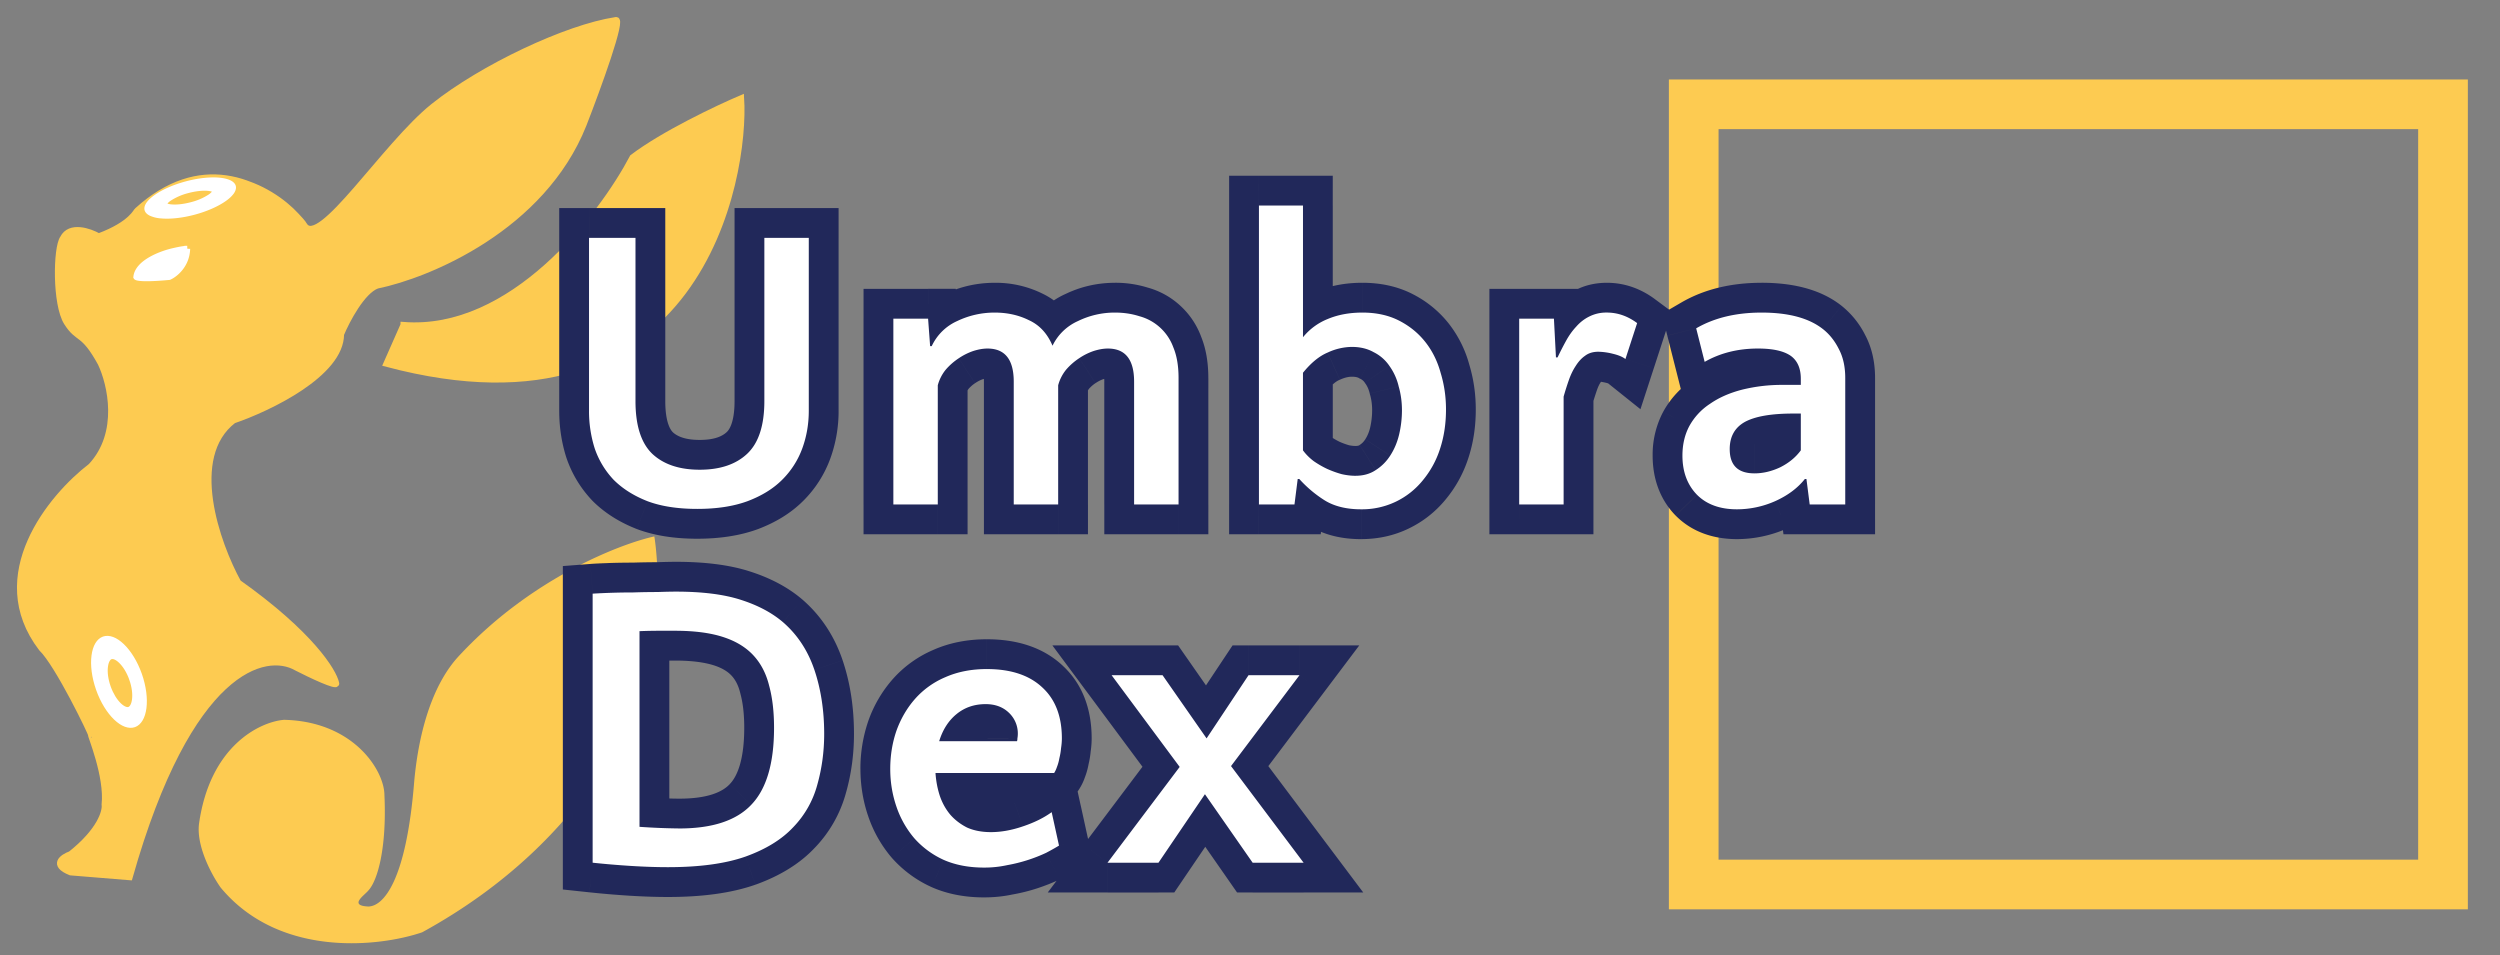 <svg width="100%" height="100%" viewBox="0 0 123 47" fill="none" xmlns="http://www.w3.org/2000/svg"><rect x="0" y="0" width="123" height="47" fill="#808080" stroke="none"/><path stroke="#FDCB51" stroke-width="2.444" d="M83.331 5.132h36.865v38.385H83.331z"/><path d="M3.472 42.019c1.45-1.145 1.718-2.1 1.67-2.433.153-1.413-.716-3.436-.668-3.436.048 0-1.622-3.467-2.433-4.246-2.749-3.589.477-7.476 2.433-8.97 1.527-1.642.954-4.056.477-5.058-.878-1.604-1.097-1.098-1.67-2.004-.572-.907-.525-3.69-.19-4.152.343-.687 1.32-.35 1.765-.095 1.641-.61 1.848-1.272 1.895-1.272.135-.123.27-.237.403-.344 1.826-1.458 3.575-1.523 5.067-.95a6.1 6.1 0 0 1 2.362 1.55c.11.114.34.365.388.462.726 1.221 3.96-3.931 6.346-5.84 2.386-1.908 6.553-3.88 8.97-4.246.42-.191-.874 3.356-1.574 5.153-2.023 5.077-7.618 7.396-10.163 7.92-.725.268-1.48 1.702-1.765 2.386 0 1.947-3.531 3.642-5.297 4.247-2.328 1.794-.811 6.06.239 7.968 3.55 2.52 4.692 4.358 4.819 4.962.076.23-1.272-.413-1.956-.763-1.516-.877-5.278-.044-8.207 10.306l-2.91-.238c-.955-.382-.398-.764 0-.907Z" fill="#FDCB51"/><path d="M6.751 10.353c-.047 0-.254.661-1.895 1.272-.445-.255-1.422-.592-1.766.095-.334.462-.381 3.245.191 4.152.573.906.792.4 1.67 2.004.477 1.002 1.05 3.416-.477 5.057-1.956 1.495-5.182 5.382-2.433 8.97.81.78 2.48 4.247 2.433 4.247-.048 0 .82 2.023.668 3.436.048.334-.22 1.288-1.67 2.433-.397.143-.954.525 0 .907l2.91.238c2.93-10.35 6.692-11.183 8.208-10.306.684.35 2.032.992 1.956.763-.127-.604-1.27-2.443-4.82-4.962-1.049-1.909-2.566-6.174-.238-7.968 1.766-.605 5.297-2.3 5.297-4.247.286-.684 1.04-2.118 1.765-2.386 2.545-.524 8.14-2.843 10.163-7.92.7-1.797 1.994-5.344 1.575-5.153-2.418.366-6.585 2.338-8.97 4.246-2.386 1.909-5.621 7.061-6.347 5.84-.048-.097-.279-.348-.388-.461m-7.832-.257c3.07-2.787 5.963-1.524 7.832.257m-7.832-.257c3.311-3.021 6.601-1.088 7.832.257" stroke="#FDCB51" stroke-width=".286"/><path d="M19.848 15.983c5.344.42 9.731-5.32 11.274-8.247 1.516-1.151 4.197-2.42 5.347-2.91.25 3.862-2.013 17.189-17.467 13.073l.846-1.916Z" fill="#FDCB51" stroke="#FDCB51" stroke-width=".286"/><path d="M6.843 33.198c.21.599.277 1.177.22 1.626-.06.457-.238.734-.47.816-.233.082-.546-.02-.88-.34-.326-.313-.638-.805-.849-1.404-.211-.598-.278-1.177-.22-1.625.059-.458.238-.735.47-.817.233-.082.546.021.879.34.326.313.638.805.85 1.404Z" fill="#fff" stroke="#fff" stroke-width=".286"/><path d="M6.497 33.397c.135.382.176.75.14 1.03-.038.291-.149.446-.272.49-.123.043-.307-.008-.518-.21-.205-.197-.403-.508-.538-.89-.135-.383-.177-.75-.14-1.032.037-.29.148-.445.271-.488.124-.044.307.007.518.21.205.196.404.507.539.89Z" fill="#FDCB51" stroke="#fff" stroke-width=".286"/><path d="M7.252 10.306c-.016-.058-.004-.14.07-.25.075-.108.2-.228.376-.351.35-.245.87-.48 1.477-.643.607-.162 1.176-.217 1.6-.179.214.02.383.061.501.118.12.058.17.123.186.18.015.058.003.14-.071.25-.075.108-.2.229-.375.351-.35.245-.87.48-1.477.643-.608.162-1.176.217-1.601.179a1.481 1.481 0 0 1-.5-.118c-.12-.058-.171-.123-.186-.18Z" fill="#fff" stroke="#fff" stroke-width=".286"/><path d="M8.064 10.062c-.003-.013-.004-.046.038-.106a.884.884 0 0 1 .222-.204 3.04 3.04 0 0 1 .91-.392c.376-.1.726-.135.984-.114.13.011.228.035.294.066.067.032.082.06.085.073.004.013.005.046-.037.106a.885.885 0 0 1-.222.204 3.04 3.04 0 0 1-.91.391c-.377.1-.726.136-.984.114a.884.884 0 0 1-.294-.066c-.067-.03-.082-.06-.086-.072Z" fill="#FDCB51" stroke="#fff" stroke-width=".286"/><path d="M8.564 12.342c-.588.127-1.785.563-1.86 1.288.03.048.4.115 1.621 0 .287-.127.865-.584.888-1.392-.095 0-.292.021-.649.104Z" fill="#fff"/><path d="M9.08 12.422a1.035 1.035 0 0 1 .133-.184m0 0c-.095 0-.292.021-.649.104-.588.127-1.785.563-1.86 1.288.03.048.4.115 1.621 0 .287-.127.865-.584.888-1.392Z" stroke="#fff" stroke-width=".286"/><path d="M20.77 45.87c-2.1.716-7.02 1.28-9.91-2.197-.41-.572-1.2-1.998-1.071-3.124.536-3.873 3.013-5.036 4.185-5.134 3.436.078 4.94 2.506 4.94 3.71.118 2.539-.319 4.182-.79 4.687-.196.244-.986.744 0 .789.748-.016 1.865-1.27 2.255-6.15.076-.831.27-2.439.87-3.963.304-.776.715-1.53 1.268-2.148a20.646 20.646 0 0 1 2.88-2.59c2.758-2.052 5.496-3.071 6.796-3.358.127.762.304 2.843 0 5.07-.296 2.88-2.996 9.793-11.423 14.408Z" fill="#FDCB51"/><path d="M31.266 19.732c0 1.205.278 2.073.834 2.603.557.517 1.332.775 2.326.775s1.769-.258 2.325-.775c.57-.53.855-1.398.855-2.603v-8.03h2.186v8.507c0 .649-.106 1.265-.318 1.848a4.202 4.202 0 0 1-.993 1.55c-.438.438-1.007.789-1.71 1.054-.689.252-1.51.377-2.464.377s-1.77-.125-2.445-.377c-.676-.265-1.232-.616-1.67-1.054a4.227 4.227 0 0 1-.934-1.55 6.06 6.06 0 0 1-.278-1.848v-8.507h2.286v8.03Zm18.61 5.088v-6.042c0-1.087-.431-1.63-1.292-1.63-.212 0-.444.04-.696.12a3.01 3.01 0 0 0-.715.357 3.094 3.094 0 0 0-.637.556 2.054 2.054 0 0 0-.397.775v5.864h-2.186v-9.143h1.709l.1 1.352h.079a2.52 2.52 0 0 1 1.252-1.233 4.238 4.238 0 0 1 1.848-.417c.623 0 1.186.126 1.69.378.517.238.9.655 1.153 1.252a2.535 2.535 0 0 1 1.252-1.213 4.111 4.111 0 0 1 1.828-.417c.424 0 .822.06 1.193.179a2.454 2.454 0 0 1 1.67 1.53c.172.411.258.915.258 1.51v6.222h-2.187v-6.042c0-1.087-.43-1.63-1.291-1.63-.212 0-.444.04-.696.12a3.01 3.01 0 0 0-.716.357 3.093 3.093 0 0 0-.636.556 2.054 2.054 0 0 0-.397.775v5.864h-2.186Zm17.092.238c-.716 0-1.312-.145-1.789-.437a5.943 5.943 0 0 1-1.252-1.053h-.08l-.159 1.252H61.94V10.112h2.167v6.48a2.994 2.994 0 0 1 1.212-.895c.504-.212 1.073-.318 1.71-.318.688 0 1.291.132 1.808.397.517.265.948.617 1.292 1.054.345.437.596.947.755 1.53.173.57.259 1.166.259 1.789 0 .702-.1 1.352-.298 1.948a4.632 4.632 0 0 1-.855 1.55 3.854 3.854 0 0 1-1.312 1.034 3.85 3.85 0 0 1-1.71.377Zm-.278-1.65c.384 0 .715-.092.993-.278.292-.185.53-.424.716-.715.199-.305.344-.65.437-1.034a5.23 5.23 0 0 0 .14-1.192c0-.411-.054-.802-.16-1.173a2.834 2.834 0 0 0-.457-1.013 2.01 2.01 0 0 0-.775-.676c-.305-.173-.663-.259-1.073-.259a2.89 2.89 0 0 0-1.193.279c-.41.172-.815.503-1.212.993v3.817c.145.198.324.377.536.536.212.146.431.272.656.378.239.106.477.192.716.258.238.053.464.08.676.08Zm13.28-5.743c-.132-.106-.337-.192-.615-.259a3.169 3.169 0 0 0-.716-.1c-.265 0-.483.067-.656.2-.172.119-.324.285-.457.497-.132.198-.245.43-.338.695-.093.265-.179.537-.258.815v5.307h-2.186v-9.143h1.709l.1 1.908h.079c.132-.278.271-.55.417-.815.146-.265.311-.497.497-.695.185-.212.397-.378.636-.497a1.85 1.85 0 0 1 .875-.2c.53 0 1.026.173 1.49.518l-.576 1.769Zm9.067 7.155-.16-1.252h-.079c-.357.45-.848.815-1.47 1.093a4.643 4.643 0 0 1-1.869.397c-.835 0-1.49-.238-1.967-.715-.477-.49-.716-1.133-.716-1.928 0-.543.113-1.027.338-1.451a3.071 3.071 0 0 1 1.014-1.093c.437-.305.96-.537 1.57-.696a8.116 8.116 0 0 1 2.047-.238h.855v-.299c0-.516-.166-.894-.497-1.132-.345-.239-.881-.358-1.61-.358-.98 0-1.855.218-2.624.656l-.417-1.65c.888-.517 1.96-.775 3.22-.775 1.325 0 2.332.271 3.02.815.319.252.577.576.776.974.212.397.318.874.318 1.43v6.222h-1.75Zm-2.723-1.53c.424 0 .848-.1 1.272-.299.424-.212.762-.49 1.014-.834v-1.81h-.378c-1.087 0-1.881.14-2.385.418-.49.279-.735.722-.735 1.332 0 .795.404 1.192 1.212 1.192Z" fill="#fff"/><path d="m32.1 22.335-1.01 1.062.006.007.007.006.997-1.075Zm4.651 0 .998 1.075.001-.001-.999-1.074Zm.855-10.633v-1.466H36.14v1.466h1.466Zm2.186 0h1.467v-1.466h-1.467v1.466Zm-.318 10.355-1.378-.501 1.378.501Zm-.993 1.55-1.037-1.036 1.037 1.036Zm-1.71 1.054.504 1.377.007-.003.007-.002-.518-1.372Zm-4.909 0-.535 1.365.011.004.012.005.512-1.374Zm-1.67-1.054-1.067 1.005.015.017.016.015 1.037-1.037Zm-.934-1.55-1.397.445.005.014.005.014 1.387-.473Zm-.278-10.355v-1.466h-1.466v1.466h1.466Zm2.286 0h1.466v-1.466h-1.466v1.466Zm-1.466 8.03c0 1.384.313 2.735 1.29 3.665l2.022-2.123c-.137-.13-.38-.515-.38-1.542h-2.933Zm1.303 3.678c.903.838 2.076 1.167 3.323 1.167v-2.933c-.741 0-1.118-.188-1.328-.383l-1.995 2.149Zm3.323 1.167c1.246 0 2.42-.329 3.323-1.167l-1.995-2.15c-.21.196-.587.384-1.328.384v2.933Zm3.324-1.168c.998-.929 1.322-2.285 1.322-3.677H36.14c0 1.019-.246 1.398-.387 1.53l1.997 2.147Zm1.322-3.677v-8.03H36.14v8.03h2.932Zm-1.466-6.564h2.186v-2.932h-2.186v2.932Zm.72-1.466v8.507h2.933v-8.507h-2.933Zm0 8.507c0 .486-.079.932-.23 1.347l2.756 1.002a6.832 6.832 0 0 0 .407-2.35h-2.933Zm-.23 1.347c-.136.376-.349.711-.652 1.015l2.073 2.073a5.669 5.669 0 0 0 1.335-2.086l-2.756-1.002Zm-.652 1.015c-.262.262-.642.511-1.19.718l1.035 2.744c.856-.324 1.616-.776 2.228-1.389l-2.073-2.073Zm-1.176.713c-.487.178-1.13.288-1.961.288v2.933c1.076 0 2.077-.142 2.968-.467l-1.007-2.754Zm-1.961.288c-.833 0-1.465-.11-1.933-.285l-1.024 2.748c.883.329 1.881.47 2.957.47v-2.933Zm-1.91-.276c-.52-.204-.896-.453-1.168-.725l-2.073 2.073c.602.603 1.34 1.056 2.17 1.382l1.071-2.73Zm-1.137-.694a2.761 2.761 0 0 1-.614-1.018l-2.776.946c.267.782.688 1.48 1.255 2.082l2.135-2.01Zm-.605-.99a4.596 4.596 0 0 1-.209-1.403h-2.932c0 .79.113 1.557.347 2.293l2.794-.89Zm-.209-1.403v-8.507h-2.932v8.507h2.932Zm-1.466-7.04h2.286v-2.933H28.98v2.932Zm.82-1.467v8.03h2.932v-8.03h-2.933ZM49.876 24.82h-1.467v1.466h1.467V24.82Zm-1.988-7.553-.441-1.398-.012.003-.01.004.463 1.391Zm-.715.358.796 1.23.008-.005.009-.005-.813-1.22Zm-.637.556-1.099-.97-.017.019-.015.02 1.131.931Zm-.397.775-1.415-.385-.051.19v.195h1.466Zm0 5.864v1.466h1.466V24.82H46.14Zm-2.186 0h-1.467v1.466h1.467V24.82Zm0-9.143v-1.466h-1.467v1.466h1.467Zm1.709 0 1.462-.107-.1-1.36h-1.362v1.467Zm.1 1.352-1.463.107.1 1.359h1.362v-1.466Zm.079 0v1.466h.926l.398-.836-1.324-.63Zm1.252-1.233.618 1.33.007-.003.006-.004-.631-1.323Zm3.538-.04-.656 1.312.02.01.021.01.615-1.332Zm1.153 1.253-1.351.57 1.254 2.971 1.414-2.899-1.317-.642Zm1.252-1.213.618 1.33.013-.006.012-.006-.643-1.318Zm3.02-.238-.448 1.396.03.01.029.007.39-1.413Zm.995.536-.984 1.088.013.011.012.011.959-1.11Zm.675.994-1.367.53.007.019.008.018 1.352-.567Zm.259 7.732v1.466h1.466V24.82h-1.466Zm-2.187 0h-1.466v1.466h1.466V24.82Zm-1.987-7.553-.442-1.398-.01.003-.012.004.464 1.391Zm-.716.358.797 1.23.008-.005.009-.005-.814-1.22Zm-.636.556-1.1-.97-.016.019-.016.02 1.132.931Zm-.397.775-1.415-.385-.051.19v.195h1.466Zm0 5.864v1.466h1.466V24.82h-1.466Zm-.72 0v-6.042h-2.933v6.042h2.933Zm0-6.042c0-.698-.132-1.492-.64-2.133-.56-.707-1.36-.963-2.118-.963v2.932c.063 0 .051.01-.004-.013a.442.442 0 0 1-.176-.135c-.042-.053-.04-.076-.027-.027.014.052.032.16.032.339h2.933Zm-2.758-3.096c-.394 0-.776.073-1.138.187l.884 2.796a.902.902 0 0 1 .254-.05v-2.933Zm-1.16.194a4.477 4.477 0 0 0-1.065.529l1.627 2.44c.145-.097.267-.154.366-.187l-.928-2.782Zm-1.048.518c-.35.226-.662.503-.939.817l2.199 1.94c.12-.136.233-.23.333-.295l-1.593-2.462Zm-.971.855a3.519 3.519 0 0 0-.68 1.322l2.828.771a.588.588 0 0 1 .115-.229l-2.263-1.864Zm-.732 1.707v5.864h2.932v-5.864h-2.932Zm1.466 4.398h-2.186v2.932h2.186v-2.932Zm-.72 1.466v-9.143h-2.933v9.143h2.933Zm-1.466-7.677h1.709v-2.932h-1.71v2.932Zm.247-1.358.099 1.351 2.925-.215-.1-1.351-2.924.215Zm1.561 2.71h.08v-2.933h-.08v2.933Zm1.404-.836c.115-.242.28-.409.546-.533l-1.236-2.66a3.985 3.985 0 0 0-1.958 1.932l2.648 1.261Zm.56-.54a2.773 2.773 0 0 1 1.216-.274v-2.932c-.866 0-1.698.187-2.48.56l1.264 2.646Zm1.216-.274c.42 0 .755.084 1.034.223l1.312-2.623a5.189 5.189 0 0 0-2.346-.532v2.932Zm1.075.243c.14.064.286.182.417.491l2.701-1.14c-.373-.884-.995-1.601-1.889-2.014l-1.229 2.663Zm3.085.563c.112-.228.275-.396.553-.525l-1.237-2.66a4 4 0 0 0-1.951 1.9L53.1 17.65Zm.578-.537a2.647 2.647 0 0 1 1.185-.269v-2.932c-.866 0-1.697.187-2.472.566l1.287 2.635Zm1.185-.269c.285 0 .53.04.744.109l.898-2.792a5.34 5.34 0 0 0-1.642-.25v2.933Zm.803.126a.949.949 0 0 1 .4.21l1.967-2.174a3.88 3.88 0 0 0-1.587-.863l-.78 2.827Zm.425.233a1 1 0 0 1 .267.413l2.735-1.058a3.917 3.917 0 0 0-1.085-1.574l-1.917 2.22Zm.282.451c.076.182.145.48.145.944h2.932c0-.729-.104-1.438-.372-2.078l-2.705 1.134Zm.145.944v6.22h2.932V18.6H56.52Zm1.466 4.755h-2.187v2.932h2.187v-2.932Zm-.72 1.466v-6.042h-2.933v6.042h2.933Zm0-6.042c0-.698-.132-1.492-.64-2.133-.56-.707-1.36-.963-2.118-.963v2.932c.063 0 .051.01-.004-.013a.444.444 0 0 1-.176-.135c-.042-.053-.04-.076-.027-.027.014.052.032.16.032.339h2.933Zm-2.758-3.096c-.394 0-.776.073-1.138.187l.883 2.796a.902.902 0 0 1 .255-.05v-2.933Zm-1.16.194a4.475 4.475 0 0 0-1.065.529l1.627 2.44c.145-.097.267-.154.366-.187l-.928-2.782Zm-1.048.518c-.35.226-.662.503-.94.817l2.2 1.94c.12-.136.233-.23.333-.295l-1.593-2.462Zm-.971.855a3.52 3.52 0 0 0-.68 1.322l2.828.771a.59.59 0 0 1 .115-.229l-2.264-1.864Zm-.732 1.707v5.864h2.932v-5.864h-2.932Zm1.466 4.398h-2.186v2.932h2.186v-2.932Zm13.117 1.267-.78 1.241.008.005.007.005.765-1.25Zm-1.252-1.053 1.088-.983-.437-.484h-.651v1.467Zm-.08 0V22.1h-1.291l-.163 1.282 1.454.185Zm-.159 1.252v1.466h1.292l.163-1.282-1.455-.184Zm-1.749 0h-1.466v1.466h1.466V24.82Zm0-14.708V8.646h-1.466v1.466h1.466Zm2.167 0h1.466V8.646h-1.466v1.466Zm0 6.48H62.64V20.8l2.614-3.298-1.148-.91Zm1.212-.895.57 1.351-.57-1.351Zm3.518.08-.669 1.304.67-1.305Zm1.292 1.053 1.152-.908-1.152.908Zm.755 1.53-1.414.386.005.02.006.019 1.403-.425Zm-.894 5.287L68.87 22.7l-.009.01-.008.01 1.135.928Zm-2.306-.517-.787-1.237-.013.009-.013.008.813 1.22Zm.716-.715-1.228-.801-.005.007-.004.007 1.237.787Zm.437-1.034 1.425.344.003-.01-1.428-.334Zm-.02-2.365-1.425.344.007.03.008.029 1.41-.403Zm-.457-1.013-1.211.825.012.019.013.018 1.186-.862Zm-.775-.676-.722 1.276.033.018.033.017.656-1.311Zm-2.266.02.567 1.352.018-.008.019-.008-.604-1.336Zm-1.212.993-1.14-.923-.327.404v.52h1.467Zm0 3.817H62.64v.48l.283.387 1.183-.867Zm.536.536-.88 1.173.025.018.025.017.83-1.208Zm.656.378-.624 1.326.014.007.015.007.595-1.34Zm.716.258-.393 1.413.037.01.038.009.318-1.432Zm.954.263c-.52 0-.834-.106-1.024-.222l-1.53 2.502c.764.467 1.643.653 2.554.653v-2.933Zm-1.009-.212a4.473 4.473 0 0 1-.944-.795l-2.176 1.965c.46.51.98.948 1.56 1.312l1.56-2.482ZM63.927 22.1h-.08v2.933h.08V22.1Zm-1.534 1.282-.16 1.252 2.91.37.159-1.253-2.91-.369Zm1.295-.03H61.94v2.933h1.75v-2.932Zm-.282 1.467V10.112h-2.933V24.82h2.933Zm-1.467-13.242h2.167V8.646h-2.167v2.932Zm.7-1.466v6.48h2.933v-6.48h-2.933Zm2.615 7.39c.135-.17.33-.326.633-.454l-1.138-2.702a4.457 4.457 0 0 0-1.792 1.334l2.297 1.822Zm.633-.454c.296-.124.668-.203 1.14-.203v-2.932c-.8 0-1.567.133-2.278.433l1.138 2.702Zm1.14-.203c.5 0 .866.095 1.14.236l1.338-2.61c-.759-.389-1.599-.558-2.477-.558v2.932Zm1.14.236c.338.173.6.392.81.656l2.303-1.815a5.333 5.333 0 0 0-1.775-1.45l-1.338 2.61Zm.81.656c.212.27.38.6.492 1.009l2.829-.772a5.712 5.712 0 0 0-1.018-2.052l-2.304 1.815Zm.503 1.048c.129.425.195.878.195 1.364h2.933c0-.76-.105-1.5-.321-2.213l-2.807.849Zm.195 1.364c0 .563-.079 1.054-.222 1.484l2.782.928c.254-.763.373-1.57.373-2.412h-2.933Zm-.222 1.484a3.166 3.166 0 0 1-.582 1.066l2.236 1.897a6.096 6.096 0 0 0 1.128-2.035l-2.782-.928Zm-.599 1.086c-.221.27-.49.483-.819.644l1.284 2.636a5.317 5.317 0 0 0 1.805-1.423l-2.27-1.857Zm-.819.644c-.3.146-.648.23-1.067.23v2.932c.826 0 1.618-.169 2.351-.526l-1.284-2.636Zm-1.345 1.512c.629 0 1.253-.156 1.807-.525l-1.627-2.44c-.003.002-.041.032-.18.032v2.933Zm1.78-.508a3.77 3.77 0 0 0 1.166-1.165l-2.474-1.574a.84.84 0 0 1-.266.265l1.575 2.474Zm1.157-1.151c.298-.457.506-.958.635-1.49l-2.851-.689c-.057.236-.14.424-.24.577l2.456 1.602Zm.637-1.502a6.696 6.696 0 0 0 .178-1.525h-2.933c0 .282-.033.568-.1.86l2.855.666Zm.178-1.525c0-.538-.07-1.066-.216-1.576l-2.82.806c.067.232.103.486.103.77h2.933Zm-.2-1.517a4.297 4.297 0 0 0-.697-1.532l-2.372 1.725c.089.122.166.28.218.495l2.85-.688Zm-.671-1.495c-.341-.5-.791-.892-1.331-1.162l-1.312 2.623a.546.546 0 0 1 .22.19l2.423-1.651Zm-1.266-1.127a3.607 3.607 0 0 0-1.794-.448v2.933c.202 0 .302.04.352.068l1.442-2.553Zm-1.794-.448c-.626 0-1.228.152-1.796.408l1.207 2.673c.253-.115.445-.148.589-.148v-2.933Zm-1.76.392c-.707.297-1.294.818-1.784 1.423l2.278 1.847c.305-.376.526-.517.64-.565l-1.134-2.705ZM62.64 18.34v3.817h2.933V18.34h-2.933Zm.284 4.684c.238.323.52.603.84.842l1.76-2.346a1.11 1.11 0 0 1-.235-.23l-2.365 1.734Zm.889.877c.275.19.563.355.862.497l1.249-2.654a3.199 3.199 0 0 1-.45-.26l-1.661 2.417Zm.89.51c.302.133.608.244.92.33l.784-2.825a3.71 3.71 0 0 1-.512-.185l-1.191 2.68Zm.994.35c.327.072.66.114.994.114v-2.933c-.09 0-.209-.011-.358-.044l-.636 2.863Zm14.275-7.096-.916 1.145 1.654 1.323.656-2.014-1.394-.454Zm-.616-.259.34-1.426-.34 1.426Zm-1.372.1.835 1.205.03-.02.03-.023-.895-1.162Zm-.457.497 1.22.813.012-.018.011-.018-1.243-.777Zm-.338.695-1.384-.484 1.384.484Zm-.258.815-1.41-.403-.056.198v.205h1.466Zm0 5.307v1.466h1.466V24.82H76.93Zm-2.186 0h-1.467v1.466h1.467V24.82Zm0-9.143v-1.466h-1.467v1.466h1.467Zm1.709 0 1.464-.076-.072-1.39h-1.392v1.466Zm.1 1.908-1.465.076.072 1.39h1.392v-1.466Zm.079 0v1.466h.925l.399-.835-1.324-.63Zm.417-.815-1.285-.706 1.285.706Zm.497-.695 1.072 1 .016-.017.016-.018-1.104-.965Zm.636-.497.656 1.311.013-.007.014-.007-.683-1.297Zm2.365.318 1.394.454.327-1.003-.846-.628-.875 1.177Zm.34.624c-.38-.304-.83-.454-1.193-.54l-.679 2.853a1.4 1.4 0 0 1 .135.04c.005.002-.002 0-.017-.01a.61.61 0 0 1-.078-.053l1.832-2.29Zm-1.193-.54a4.607 4.607 0 0 0-1.055-.14v2.933c.047 0 .165.01.376.06l.68-2.853Zm-1.055-.14c-.515 0-1.069.133-1.55.503l1.788 2.325a.561.561 0 0 1-.175.092c-.049.014-.074.013-.063.013v-2.932Zm-1.49.46a3.125 3.125 0 0 0-.866.925l2.486 1.555c.047-.075.07-.083.049-.069l-1.67-2.411Zm-.843.89a4.548 4.548 0 0 0-.502 1.024l2.768.969c.06-.17.12-.287.174-.367l-2.44-1.627Zm-.502 1.024c-.102.293-.197.591-.284.896l2.82.806c.072-.252.15-.496.232-.733l-2.768-.97Zm-.34 1.299v5.307h2.932v-5.307h-2.932Zm1.466 3.84h-2.186v2.933h2.186v-2.932Zm-.72 1.467v-9.143h-2.933v9.143h2.933Zm-1.466-7.677h1.709v-2.932h-1.71v2.932Zm.245-1.39.099 1.908 2.928-.152-.099-1.908-2.928.152Zm1.563 3.298h.08V16.12h-.08v2.932Zm1.404-.835c.12-.254.246-.5.378-.74l-2.57-1.412c-.16.29-.311.587-.456.89l2.648 1.261Zm.378-.74c.094-.17.19-.3.284-.401l-2.144-2c-.277.296-.512.629-.71.989l2.57 1.413Zm.316-.436a.609.609 0 0 1 .188-.15l-1.312-2.624c-.418.21-.78.496-1.083.843l2.207 1.931Zm.215-.165c.009-.005.059-.03.192-.03v-2.932c-.53 0-1.063.107-1.558.367l1.366 2.595Zm.192-.03c.186 0 .38.053.616.228l1.749-2.354c-.693-.515-1.492-.806-2.365-.806v2.932Zm.096-1.404-.576 1.77 2.788.908.576-1.77-2.788-.908Zm9.884 9.379-1.455.184.163 1.282h1.292V24.82Zm-.16-1.252 1.456-.185-.163-1.282h-1.292v1.467Zm-.079 0V22.1h-.707l-.44.555 1.147.912Zm-1.47 1.093.584 1.345.007-.003.007-.003-.598-1.34Zm-3.836-.318-1.051 1.022.007.008.007.007 1.037-1.037Zm-.378-3.38-1.287-.701-.004.007-.004.007 1.295.688Zm1.014-1.092.813 1.22.013-.009.012-.008-.838-1.203Zm4.472-.934v1.466h1.466v-1.466H88.6Zm-.497-1.431.857-1.19-.011-.008-.012-.008-.834 1.206Zm-4.234.298-1.421.36.472 1.867 1.674-.953-.725-1.274Zm-.417-1.65-.738-1.267-.955.556.271 1.07 1.422-.359Zm6.24.04.91-1.15-.001-.002-.908 1.152Zm.776.974-1.312.655.01.018.008.017 1.294-.69Zm.318 7.652v1.466h1.466V24.82h-1.466Zm-3.2-1.829.622 1.328.017-.008.017-.008-.656-1.312Zm1.014-.834 1.184.865.282-.387v-.479H88.6Zm0-1.81h1.466v-1.465H88.6v1.466Zm-2.763.418-.71-1.283-.006.004-.008.004.724 1.275Zm4.654 3.87-.159-1.252-2.909.37.16 1.252 2.909-.37Zm-1.613-2.534h-.08v2.933h.08V22.1Zm-1.228.555c-.186.235-.473.466-.92.666L87.925 26c.798-.357 1.492-.854 2.02-1.52l-2.296-1.824Zm-.907.66a3.178 3.178 0 0 1-1.284.276v2.933a6.11 6.11 0 0 0 2.453-.52l-1.169-2.689Zm-1.284.276c-.543 0-.79-.146-.93-.286l-2.074 2.074c.814.814 1.879 1.145 3.004 1.145v-2.933Zm-.916-.272c-.168-.172-.3-.425-.3-.905H81.31c0 1.11.344 2.142 1.13 2.95l2.103-2.045Zm-.3-.905c0-.335.067-.578.166-.763l-2.59-1.376a4.509 4.509 0 0 0-.51 2.139h2.933Zm.158-.749c.119-.217.29-.408.54-.575l-1.627-2.44a4.536 4.536 0 0 0-1.487 1.61l2.574 1.405Zm.565-.592c.272-.19.63-.357 1.102-.48l-.74-2.838c-.748.195-1.436.492-2.039.912l1.677 2.406Zm1.102-.48a6.66 6.66 0 0 1 1.677-.191V17.47c-.856 0-1.666.09-2.417.286l.74 2.838Zm1.677-.191h.855V17.47h-.855v2.933Zm2.32-1.466v-.299h-2.932v.299h2.933Zm0-.299c0-.848-.29-1.736-1.105-2.322l-1.714 2.38a.356.356 0 0 1-.113-.14c-.017-.037 0-.023 0 .082h2.933ZM88.938 16.3c-.712-.493-1.612-.618-2.444-.618v2.932c.29 0 .494.024.63.055.139.03.17.059.145.042l1.67-2.411Zm-2.444-.618c-1.207 0-2.336.271-3.349.847l1.45 2.55c.525-.3 1.144-.465 1.899-.465v-2.932Zm-1.202 1.762-.418-1.65-2.843.72.418 1.65 2.843-.72Zm-1.102-.023c.619-.36 1.425-.576 2.483-.576v-2.932c-1.46 0-2.8.3-3.958.974l1.475 2.534Zm2.483-.576c1.156 0 1.785.242 2.113.5l1.816-2.303c-1.05-.828-2.435-1.13-3.93-1.13v2.933Zm2.11.498c.135.107.263.256.374.48l2.623-1.311a4.3 4.3 0 0 0-1.176-1.468l-1.82 2.3Zm.392.515c.075.14.146.37.146.74h2.932c0-.74-.141-1.466-.49-2.12l-2.588 1.38Zm.146.74v6.222h2.932v-6.221H89.32Zm1.466 4.756h-1.75v2.932h1.75v-2.932Zm-4.472 1.402c.66 0 1.296-.157 1.894-.437l-1.244-2.655c-.25.117-.463.16-.65.16v2.932Zm1.928-.453a4.216 4.216 0 0 0 1.541-1.281l-2.367-1.73a1.29 1.29 0 0 1-.486.388l1.312 2.623Zm1.824-2.146v-1.81h-2.933v1.81h2.933ZM88.6 18.882h-.378v2.932h.378v-2.932Zm-.378 0c-1.15 0-2.255.136-3.094.6l1.418 2.567c.168-.093.653-.235 1.676-.235v-2.932Zm-3.109.608c-.993.564-1.478 1.522-1.478 2.607h2.933c0-.055.005-.084.008-.094.002-.009.001-.002-.007.013a.158.158 0 0 1-.026.035c-.007.007-.004.002.018-.01l-1.448-2.551Zm-1.478 2.607c0 .63.162 1.37.741 1.94.575.565 1.314.719 1.938.719v-2.933c-.086 0-.103-.011-.074-.001a.522.522 0 0 1 .193.124c.08.078.118.158.133.202.012.036.002.028.002-.051h-2.933Z" fill="#21285A"/><path d="M31.266 19.732c0 1.205.278 2.073.834 2.603.557.517 1.332.775 2.326.775s1.769-.258 2.325-.775c.57-.53.855-1.398.855-2.603v-8.03h2.186v8.507c0 .649-.106 1.265-.318 1.848a4.202 4.202 0 0 1-.993 1.55c-.438.438-1.007.789-1.71 1.054-.689.252-1.51.377-2.464.377s-1.77-.125-2.445-.377c-.676-.265-1.232-.616-1.67-1.054a4.227 4.227 0 0 1-.934-1.55 6.06 6.06 0 0 1-.278-1.848v-8.507h2.286v8.03Zm18.61 5.088v-6.042c0-1.087-.431-1.63-1.292-1.63-.212 0-.444.04-.696.12a3.01 3.01 0 0 0-.715.357 3.094 3.094 0 0 0-.637.556 2.054 2.054 0 0 0-.397.775v5.864h-2.186v-9.143h1.709l.1 1.352h.079a2.52 2.52 0 0 1 1.252-1.233 4.238 4.238 0 0 1 1.848-.417c.623 0 1.186.126 1.69.378.517.238.9.655 1.153 1.252a2.535 2.535 0 0 1 1.252-1.213 4.111 4.111 0 0 1 1.828-.417c.424 0 .822.06 1.193.179a2.454 2.454 0 0 1 1.67 1.53c.172.411.258.915.258 1.51v6.222h-2.187v-6.042c0-1.087-.43-1.63-1.291-1.63-.212 0-.444.04-.696.12a3.01 3.01 0 0 0-.716.357 3.093 3.093 0 0 0-.636.556 2.054 2.054 0 0 0-.397.775v5.864h-2.186Zm17.092.238c-.716 0-1.312-.145-1.789-.437a5.943 5.943 0 0 1-1.252-1.053h-.08l-.159 1.252H61.94V10.112h2.167v6.48a2.994 2.994 0 0 1 1.212-.895c.504-.212 1.073-.318 1.71-.318.688 0 1.291.132 1.808.397.517.265.948.617 1.292 1.054.345.437.596.947.755 1.53.173.57.259 1.166.259 1.789 0 .702-.1 1.352-.298 1.948a4.632 4.632 0 0 1-.855 1.55 3.854 3.854 0 0 1-1.312 1.034 3.85 3.85 0 0 1-1.71.377Zm-.278-1.65c.384 0 .715-.092.993-.278.292-.185.53-.424.716-.715.199-.305.344-.65.437-1.034a5.23 5.23 0 0 0 .14-1.192c0-.411-.054-.802-.16-1.173a2.834 2.834 0 0 0-.457-1.013 2.01 2.01 0 0 0-.775-.676c-.305-.173-.663-.259-1.073-.259a2.89 2.89 0 0 0-1.193.279c-.41.172-.815.503-1.212.993v3.817c.145.198.324.377.536.536.212.146.431.272.656.378.239.106.477.192.716.258.238.053.464.08.676.08Zm13.28-5.743c-.132-.106-.337-.192-.615-.259a3.169 3.169 0 0 0-.716-.1c-.265 0-.483.067-.656.2-.172.119-.324.285-.457.497-.132.198-.245.43-.338.695-.093.265-.179.537-.258.815v5.307h-2.186v-9.143h1.709l.1 1.908h.079c.132-.278.271-.55.417-.815.146-.265.311-.497.497-.695.185-.212.397-.378.636-.497a1.85 1.85 0 0 1 .875-.2c.53 0 1.026.173 1.49.518l-.576 1.769Zm9.067 7.155-.16-1.252h-.079c-.357.45-.848.815-1.47 1.093a4.643 4.643 0 0 1-1.869.397c-.835 0-1.49-.238-1.967-.715-.477-.49-.716-1.133-.716-1.928 0-.543.113-1.027.338-1.451a3.071 3.071 0 0 1 1.014-1.093c.437-.305.96-.537 1.57-.696a8.116 8.116 0 0 1 2.047-.238h.855v-.299c0-.516-.166-.894-.497-1.132-.345-.239-.881-.358-1.61-.358-.98 0-1.855.218-2.624.656l-.417-1.65c.888-.517 1.96-.775 3.22-.775 1.325 0 2.332.271 3.02.815.319.252.577.576.776.974.212.397.318.874.318 1.43v6.222h-1.75Zm-2.723-1.53c.424 0 .848-.1 1.272-.299.424-.212.762-.49 1.014-.834v-1.81h-.378c-1.087 0-1.881.14-2.385.418-.49.279-.735.722-.735 1.332 0 .795.404 1.192 1.212 1.192ZM29.158 29.208a33.147 33.147 0 0 1 2.006-.06c.414-.014.809-.02 1.183-.02.388-.014.689-.02.902-.02 1.297 0 2.36.133 3.19.4.842.268 1.537.636 2.085 1.104.709.615 1.224 1.397 1.545 2.346.32.95.481 2 .481 3.149 0 .87-.114 1.705-.34 2.507a4.794 4.794 0 0 1-1.184 2.086c-.562.602-1.344 1.083-2.347 1.444-.99.348-2.26.521-3.81.521-.562 0-1.164-.02-1.806-.06a43.81 43.81 0 0 1-1.905-.16V29.208ZM33.43 40.76c1.618 0 2.795-.388 3.53-1.163.749-.776 1.123-2.04 1.123-3.79 0-.79-.08-1.478-.24-2.067-.148-.601-.408-1.103-.783-1.504-.374-.401-.876-.702-1.504-.902-.628-.201-1.41-.301-2.347-.301h-.762c-.307 0-.635.006-.983.02v9.627a32.951 32.951 0 0 0 1.966.08Zm15.123-7.842c1.177 0 2.086.3 2.728.903.642.588.963 1.424.963 2.507 0 .147-.014.307-.04.481-.014.16-.04.32-.08.481-.028.16-.068.308-.121.442-.04.12-.087.22-.14.3h-5.837c.027.402.1.783.22 1.144.121.347.295.655.522.922.227.254.502.462.822.622.335.147.722.22 1.164.22.495 0 1.016-.093 1.564-.28.562-.187 1.036-.421 1.424-.702l.361 1.645c-.174.106-.388.227-.642.36a7.736 7.736 0 0 1-1.905.602 5.26 5.26 0 0 1-1.143.12c-.749 0-1.41-.127-1.986-.38a4.315 4.315 0 0 1-1.444-1.064 4.743 4.743 0 0 1-.882-1.564c-.2-.588-.301-1.203-.301-1.845 0-.655.1-1.277.3-1.865.215-.602.522-1.13.923-1.585a4.132 4.132 0 0 1 1.484-1.063c.602-.267 1.284-.401 2.046-.401Zm-.06 1.725c-.562 0-1.043.167-1.444.501-.388.321-.669.762-.842 1.324h3.83a.443.443 0 0 0 .02-.14 1.407 1.407 0 0 0-.421-1.263c-.294-.282-.675-.422-1.143-.422Zm8.704-1.424 2.167 3.109 2.065-3.11h2.507l-3.37 4.473 3.571 4.754H61.63l-2.347-3.37-2.286 3.37H54.49l3.55-4.713-3.35-4.513h2.508Z" fill="#fff"/><path d="m29.158 29.208-.112-1.462-1.354.104v1.358h1.466Zm.822-.04-.052-1.466.052 1.465Zm1.184-.02v1.466h.023l.024-.001-.047-1.466Zm1.183-.02v1.466h.025l.026-.001-.051-1.466Zm4.091.38-.45 1.396.007.002.444-1.397Zm2.086 1.104.962-1.108-.01-.008-.952 1.116Zm1.685 8.002-1.41-.4-.003.008-.002.008 1.415.384ZM39.026 40.7l-1.06-1.013-.006.006-.006.007 1.072 1Zm-2.347 1.444.486 1.383.01-.003-.496-1.38Zm-5.616.461.092-1.463-.092 1.463Zm-1.905-.16h-1.466v1.318l1.31.14.156-1.458Zm7.802-2.848-1.055-1.019-.009.01 1.064 1.009Zm.882-5.857-1.424.349.005.018.005.02 1.414-.387Zm-.782-1.504-1.072 1 1.072-1Zm-1.504-.902-.446 1.396.446-1.396Zm-4.091-.281-.057-1.465-1.41.054v1.41h1.466Zm0 9.627h-1.467v1.365l1.362.097.105-1.462Zm1.083.06-.057 1.465.057-1.465ZM29.27 30.67c.142-.011.391-.024.763-.037l-.105-2.93c-.377.013-.677.027-.882.043l.224 2.924Zm.763-.037c.355-.013.732-.02 1.13-.02v-2.932c-.43 0-.841.007-1.235.021l.105 2.93Zm1.178-.02c.4-.013.779-.02 1.136-.02v-2.932c-.392 0-.802.007-1.23.021l.094 2.93Zm1.187-.02c.382-.013.663-.02.851-.02v-2.932c-.239 0-.56.007-.953.021l.102 2.93Zm.851-.02c1.212 0 2.108.127 2.74.33l.9-2.79c-1.027-.331-2.257-.472-3.64-.472v2.933Zm2.746.333c.697.221 1.208.505 1.577.82l1.904-2.23c-.726-.62-1.606-1.071-2.594-1.385l-.887 2.795Zm1.568.813c.499.432.873.989 1.117 1.709l2.778-.94c-.399-1.178-1.054-2.186-1.973-2.984l-1.922 2.215Zm1.117 1.709c.263.777.404 1.666.404 2.679h2.932c0-1.286-.18-2.497-.558-3.618l-2.778.939Zm.404 2.679c0 .74-.097 1.44-.286 2.107l2.822.8c.266-.938.396-1.909.396-2.907h-2.932Zm-.29 2.123a3.328 3.328 0 0 1-.828 1.457l2.12 2.026a6.26 6.26 0 0 0 1.538-2.715l-2.83-.768Zm-.84 1.47c-.363.388-.925.76-1.772 1.064l.994 2.76c1.16-.418 2.161-1.009 2.922-1.824l-2.144-2Zm-1.76 1.06c-.779.274-1.868.44-3.326.44v2.932c1.645 0 3.096-.183 4.297-.605l-.972-2.766Zm-3.326.44c-.527 0-1.098-.02-1.713-.058l-.183 2.927c.668.041 1.3.063 1.896.063v-2.933Zm-1.713-.058c-.621-.039-1.235-.09-1.842-.155l-.31 2.916c.65.069 1.306.124 1.969.166l.183-2.927Zm-.53 1.303V29.208h-2.933v13.237h2.932Zm2.805-.219c1.815 0 3.467-.431 4.594-1.62l-2.128-2.018c-.343.362-1.045.706-2.466.706v2.932Zm4.585-1.61c1.136-1.178 1.534-2.904 1.534-4.81h-2.932c0 1.598-.35 2.398-.712 2.772l2.11 2.037Zm1.534-4.81c0-.883-.089-1.707-.292-2.451l-2.83.771c.119.432.19.986.19 1.68h2.932Zm-.282-2.414c-.2-.814-.568-1.549-1.135-2.156l-2.144 2c.182.195.335.463.43.853l2.849-.697Zm-1.135-2.156c-.577-.619-1.31-1.038-2.13-1.3l-.892 2.794c.438.14.707.323.878.507l2.144-2.001Zm-2.13-1.3c-.82-.26-1.763-.37-2.793-.37V32.5c.843 0 1.463.092 1.901.231l.892-2.793Zm-2.793-.37H32.446V32.5H33.21v-2.933Zm-.762 0a27.1 27.1 0 0 0-1.039.022l.113 2.93c.331-.013.64-.019.926-.019v-2.933Zm-2.449 1.487v9.627h2.933v-9.627h-2.933Zm1.362 11.09c.39.027.766.048 1.131.062l.113-2.93c-.33-.013-.675-.032-1.035-.058l-.209 2.925Zm1.131.062c.36.014.673.021.939.021v-2.932c-.216 0-.49-.006-.826-.02l-.113 2.931Zm18.79-8.384-1.003 1.07.006.005.006.005.99-1.08Zm.922 2.988-1.449-.223-.008.05-.004.051 1.461.122Zm-.08.481-1.422-.355-.014.056-.01.058 1.446.241Zm-.12.442-1.361-.545-.017.04-.013.04 1.39.465Zm-.14.3V39.5h.784l.436-.653-1.22-.814Zm-5.837 0v-1.466H44.46l.104 1.564 1.463-.098Zm.22 1.144-1.39.463.002.008.003.008 1.386-.48Zm.522.922-1.117.95.012.014.012.014 1.093-.978Zm.822.622-.655 1.311.032.017.033.014.59-1.342Zm2.728-.06-.463-1.391-.01.003.473 1.388Zm1.424-.702 1.432-.314-.48-2.186-1.812 1.312.86 1.188Zm.361 1.645.769 1.248.887-.546-.224-1.017-1.432.315Zm-.642.36.628 1.326.028-.014.027-.014-.683-1.297Zm-.862.341.464 1.391-.464-1.39Zm-1.043.261-.258-1.443-.03.005-.03.007.318 1.431Zm-3.129-.26-.618 1.329.013.006.013.006.592-1.342Zm-1.444-1.064-1.115.952.007.008.007.008 1.101-.968Zm-.882-1.564 1.388-.473-1.388.473Zm0-3.71-1.382-.492-.003.01-.003.008 1.388.474Zm.922-1.585 1.1.97-1.1-.97Zm1.484-1.063.582 1.346.007-.003.007-.003-.596-1.34Zm.542 1.825.935 1.13.004-.003-.94-1.127Zm-.842 1.324-1.401-.434-.588 1.9h1.989v-1.466Zm3.83 0v1.466h1.057l.334-1.002-1.39-.464Zm.02-.14-1.422-.356-.044.175v.18h1.466Zm-.42-1.264 1.012-1.06-1.013 1.06Zm-1.084-.68c.933 0 1.436.235 1.725.506l2.006-2.14c-.995-.932-2.31-1.298-3.73-1.298v2.932Zm1.737.517c.268.246.487.647.487 1.427h2.933c0-1.387-.422-2.657-1.438-3.588L50.29 34.9Zm.487 1.427c0 .06-.005.144-.023.258l2.899.446c.036-.234.057-.47.057-.704h-2.933Zm-.035.36c-.006.079-.02.161-.041.247l2.845.711c.059-.235.099-.474.119-.715l-2.923-.244Zm-.065.361a.673.673 0 0 1-.035.138l2.722 1.09c.098-.244.164-.494.206-.746l-2.893-.482Zm-.065.219c-.005.014-.007.017-.003.009a.446.446 0 0 1 .033-.058l2.44 1.627c.145-.217.243-.443.312-.65l-2.782-.928Zm1.25-.702h-5.836V39.5h5.836v-2.933Zm-7.299 1.564c.035.519.13 1.023.293 1.51l2.782-.928a3.094 3.094 0 0 1-.149-.777l-2.926.195Zm.298 1.525c.177.511.44.98.79 1.393l2.234-1.9a1.38 1.38 0 0 1-.253-.452l-2.77.96Zm.814 1.42c.358.4.782.718 1.26.956l1.311-2.623a1.26 1.26 0 0 1-.385-.288l-2.186 1.956Zm1.325.987c.555.244 1.15.345 1.754.345v-2.933c-.28 0-.46-.046-.573-.096L47 42.062Zm1.754.345c.68 0 1.363-.129 2.038-.36l-.948-2.775a3.386 3.386 0 0 1-1.09.202v2.933Zm2.028-.356a6.697 6.697 0 0 0 1.82-.906l-1.72-2.375c-.242.176-.575.348-1.027.499l.927 2.782Zm-.472-1.779.361 1.645 2.864-.629-.36-1.644-2.865.628Zm1.025.082c-.138.084-.32.188-.556.312l1.365 2.595c.273-.143.517-.28.728-.41l-1.537-2.497Zm-.501.284c-.192.091-.423.184-.699.275l.928 2.782c.366-.122.71-.256 1.026-.406l-1.255-2.65Zm-.699.275a5.95 5.95 0 0 1-.837.209l.516 2.887a8.883 8.883 0 0 0 1.249-.314l-.928-2.782Zm-.897.22a3.791 3.791 0 0 1-.825.086v2.933c.499 0 .987-.05 1.461-.156l-.636-2.862Zm-.825.086c-.583 0-1.037-.098-1.393-.256l-1.185 2.683c.793.35 1.663.506 2.578.506v-2.933Zm-1.367-.244a2.853 2.853 0 0 1-.962-.702l-2.202 1.936a5.781 5.781 0 0 0 1.927 1.425l1.237-2.659Zm-.947-.685a3.278 3.278 0 0 1-.61-1.086l-2.776.946a6.212 6.212 0 0 0 1.155 2.043l2.23-1.903Zm-.61-1.086a4.211 4.211 0 0 1-.223-1.372h-2.932c0 .797.125 1.573.379 2.318l2.776-.946Zm-.223-1.372c0-.503.077-.964.223-1.392l-2.776-.947a7.208 7.208 0 0 0-.38 2.339h2.933Zm.216-1.374c.155-.435.37-.799.64-1.106l-2.198-1.94a6.262 6.262 0 0 0-1.205 2.063l2.763.983Zm.64-1.106c.25-.283.565-.513.967-.687l-1.163-2.692a5.6 5.6 0 0 0-2.002 1.44l2.199 1.94Zm.98-.693c.388-.172.862-.275 1.451-.275v-2.932c-.935 0-1.825.164-2.641.527l1.19 2.68Zm1.391-1.482c-.877 0-1.697.27-2.383.84l1.878 2.254c.117-.098.259-.162.505-.162v-2.932Zm-2.379.838c-.642.531-1.064 1.232-1.308 2.02l2.801.867c.104-.336.244-.518.377-.628l-1.87-2.26Zm.093 3.92h3.83v-2.933h-3.83v2.932Zm5.221-1.003c.075-.224.096-.433.096-.604H48.59c0-.065.008-.18.055-.324l2.782.928Zm.052-.249c.052-.21.064-.405.064-.556H48.61v-.009l.003-.026a.829.829 0 0 1 .02-.12l2.846.711Zm.064-.556c0-.805-.295-1.55-.895-2.123l-2.025 2.12c.006.006.005.007.001.001a.105.105 0 0 1-.012-.023c-.004-.008-.004-.013-.004-.011s.002.013.002.036h2.933Zm-.895-2.123c-.609-.581-1.372-.827-2.156-.827v2.932a.4.4 0 0 1 .13.015c.003.001.003.001 0 0-.002-.002-.002-.002 0 0l2.026-2.12Zm6.548-.785 1.203-.838-.437-.628h-.766v1.466Zm2.167 3.109-1.203.838 1.231 1.768 1.193-1.795-1.221-.811Zm2.065-3.11v-1.465h-.786l-.435.654 1.221.812Zm2.507 0 1.172.883 1.769-2.348h-2.94v1.466Zm-3.37 4.473-1.17-.882-.664.881.663.882 1.172-.88Zm3.571 4.754v1.466h2.935l-1.763-2.347-1.172.88Zm-2.507 0-1.203.838.437.628h.766v-1.466Zm-2.347-3.37 1.204-.838-1.22-1.75-1.197 1.765 1.213.823Zm-2.286 3.37v1.466h.777l.436-.643-1.213-.823Zm-2.507 0-1.171-.882-1.77 2.348h2.94v-1.466Zm3.55-4.713 1.171.882.66-.876-.654-.88-1.177.874Zm-3.35-4.513v-1.466h-2.914l1.737 2.34 1.177-.874Zm1.305.838 2.166 3.109 2.406-1.677-2.166-3.108-2.407 1.676Zm4.59 3.082 2.066-3.109-2.443-1.623-2.066 3.11 2.443 1.622Zm.844-2.454h2.507v-2.932H61.43v2.932Zm1.336-2.348-3.37 4.472 2.343 1.765 3.37-4.473-2.343-1.764Zm-3.37 6.235 3.57 4.753 2.344-1.76-3.57-4.754-2.344 1.761Zm4.742 2.407H61.63v2.932h2.507V40.98Zm-1.304.628-2.346-3.37-2.407 1.676 2.347 3.37 2.406-1.676Zm-4.763-3.355-2.286 3.37 2.426 1.646 2.287-3.37-2.427-1.646Zm-1.073 2.727H54.49v2.932h2.507V40.98Zm-1.336 2.348 3.55-4.713-2.342-1.765-3.55 4.714 2.342 1.764Zm3.556-6.47-3.35-4.512-2.354 1.748 3.35 4.512 2.354-1.747Zm-4.527-2.172h2.508v-2.932H54.69v2.932Z" fill="#21285A"/><path d="M29.158 29.208a33.147 33.147 0 0 1 2.006-.06c.414-.014.809-.02 1.183-.02.388-.014.689-.02.902-.02 1.297 0 2.36.133 3.19.4.842.268 1.537.636 2.085 1.104.709.615 1.224 1.397 1.545 2.346.32.95.481 2 .481 3.149 0 .87-.114 1.705-.34 2.507a4.794 4.794 0 0 1-1.184 2.086c-.562.602-1.344 1.083-2.347 1.444-.99.348-2.26.521-3.81.521-.562 0-1.164-.02-1.806-.06a43.81 43.81 0 0 1-1.905-.16V29.208ZM33.43 40.76c1.618 0 2.795-.388 3.53-1.163.749-.776 1.123-2.04 1.123-3.79 0-.79-.08-1.478-.24-2.067-.148-.601-.408-1.103-.783-1.504-.374-.401-.876-.702-1.504-.902-.628-.201-1.41-.301-2.347-.301h-.762c-.307 0-.635.006-.983.02v9.627a32.951 32.951 0 0 0 1.966.08Zm15.123-7.842c1.177 0 2.086.3 2.728.903.642.588.963 1.424.963 2.507 0 .147-.014.307-.04.481-.014.16-.04.32-.08.481-.028.16-.068.308-.121.442-.04.12-.087.22-.14.3h-5.837c.027.402.1.783.22 1.144.121.347.295.655.522.922.227.254.502.462.822.622.335.147.722.22 1.164.22.495 0 1.016-.093 1.564-.28.562-.187 1.036-.421 1.424-.702l.361 1.645c-.174.106-.388.227-.642.36a7.736 7.736 0 0 1-1.905.602 5.26 5.26 0 0 1-1.143.12c-.749 0-1.41-.127-1.986-.38a4.315 4.315 0 0 1-1.444-1.064 4.743 4.743 0 0 1-.882-1.564c-.2-.588-.301-1.203-.301-1.845 0-.655.1-1.277.3-1.865.215-.602.522-1.13.923-1.585a4.132 4.132 0 0 1 1.484-1.063c.602-.267 1.284-.401 2.046-.401Zm-.06 1.725c-.562 0-1.043.167-1.444.501-.388.321-.669.762-.842 1.324h3.83a.443.443 0 0 0 .02-.14 1.407 1.407 0 0 0-.421-1.263c-.294-.282-.675-.422-1.143-.422Zm8.704-1.424 2.167 3.109 2.065-3.11h2.507l-3.37 4.473 3.571 4.754H61.63l-2.347-3.37-2.286 3.37H54.49l3.55-4.713-3.35-4.513h2.508Z" fill="#fff"/></svg>